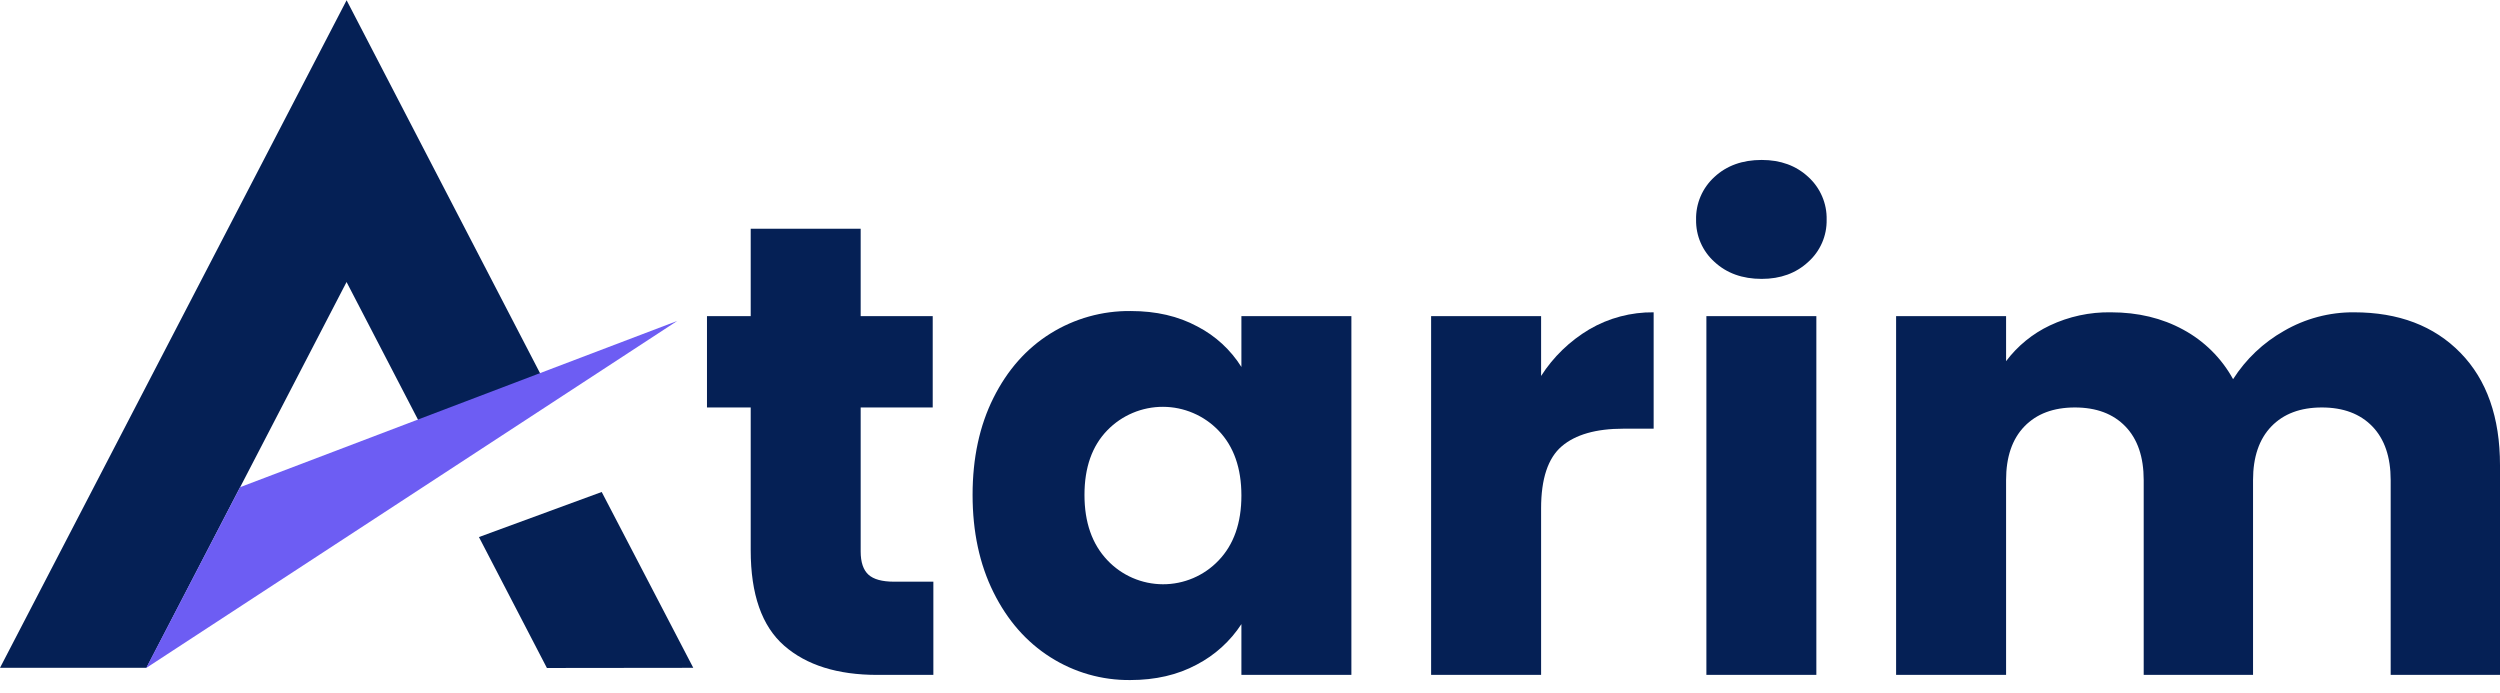 <svg width="148" height="41" viewBox="0 0 148 41" fill="none" xmlns="http://www.w3.org/2000/svg">
<path d="M35.621 29.125L28.353 31.794L32.377 39.545L41.042 39.535L35.621 29.125Z" fill="#052055"/>
<path d="M20.519 0.015L0 39.535H8.67L20.516 16.695L24.787 24.924L32.055 22.255L20.519 0.015Z" fill="#052055"/>
<path d="M8.651 39.547L14.211 28.842L40.095 18.998L8.651 39.547Z" fill="#6D5DF3"/>
<path d="M55.255 34.436V39.954H51.942C49.582 39.954 47.741 39.377 46.422 38.223C45.102 37.069 44.441 35.185 44.442 32.571V24.122H41.853V18.717H44.442V13.541H50.952V18.717H55.217V24.122H50.952V32.647C50.952 33.282 51.105 33.738 51.409 34.017C51.714 34.297 52.221 34.436 52.932 34.436L55.255 34.436Z" fill="#052055"/>
<path d="M58.814 23.551C59.639 21.902 60.762 20.633 62.184 19.745C63.61 18.855 65.262 18.393 66.943 18.413C68.44 18.413 69.754 18.717 70.883 19.326C71.951 19.878 72.852 20.706 73.491 21.724V18.717H80.002V39.954H73.491V36.948C72.83 37.961 71.919 38.787 70.845 39.346C69.716 39.954 68.402 40.259 66.905 40.259C65.233 40.275 63.593 39.805 62.184 38.908C60.762 38.007 59.639 36.726 58.814 35.064C57.989 33.402 57.577 31.48 57.577 29.298C57.577 27.116 57.989 25.2 58.814 23.551ZM72.14 25.492C71.714 25.048 71.204 24.695 70.638 24.453C70.073 24.211 69.465 24.085 68.85 24.084C68.236 24.082 67.627 24.204 67.06 24.443C66.494 24.681 65.981 25.032 65.553 25.473C64.652 26.399 64.201 27.674 64.201 29.298C64.201 30.922 64.652 32.21 65.553 33.161C65.975 33.61 66.485 33.968 67.05 34.213C67.616 34.459 68.226 34.586 68.842 34.588C69.459 34.59 70.069 34.466 70.636 34.224C71.203 33.982 71.715 33.627 72.14 33.18C73.04 32.242 73.491 30.96 73.491 29.336C73.491 27.712 73.041 26.431 72.14 25.492L72.14 25.492Z" fill="#052055"/>
<path d="M94.088 19.497C95.243 18.822 96.559 18.474 97.896 18.489V25.378H96.106C94.482 25.378 93.263 25.727 92.451 26.424C91.639 27.122 91.233 28.347 91.233 30.097V39.954H84.722V18.717H91.233V22.257C91.956 21.127 92.934 20.182 94.088 19.497Z" fill="#052055"/>
<path d="M101.493 15.501C101.144 15.188 100.866 14.803 100.679 14.373C100.492 13.943 100.4 13.477 100.408 13.008C100.397 12.533 100.488 12.062 100.675 11.625C100.863 11.188 101.142 10.797 101.493 10.477C102.217 9.805 103.15 9.469 104.292 9.469C105.409 9.469 106.329 9.805 107.052 10.477C107.404 10.797 107.683 11.188 107.87 11.625C108.058 12.062 108.149 12.533 108.137 13.008C108.146 13.477 108.054 13.943 107.866 14.373C107.679 14.803 107.402 15.188 107.052 15.501C106.329 16.174 105.409 16.51 104.292 16.51C103.15 16.51 102.217 16.174 101.493 15.501ZM107.528 18.717V39.954H101.018V18.717H107.528Z" fill="#052055"/>
<path d="M145.659 20.887C147.22 22.485 148 24.705 148 27.547V39.954H141.528V28.422C141.528 27.052 141.166 25.993 140.443 25.244C139.719 24.496 138.723 24.122 137.454 24.122C136.184 24.122 135.188 24.496 134.465 25.244C133.742 25.993 133.38 27.052 133.38 28.422V39.954H126.907V28.422C126.907 27.052 126.546 25.993 125.822 25.244C125.099 24.496 124.103 24.122 122.833 24.122C121.564 24.122 120.568 24.496 119.845 25.244C119.121 25.993 118.76 27.052 118.76 28.422V39.954H112.249V18.717H118.76V21.382C119.439 20.478 120.327 19.753 121.349 19.269C122.478 18.735 123.716 18.468 124.966 18.489C126.565 18.489 127.993 18.831 129.249 19.517C130.493 20.19 131.518 21.207 132.199 22.447C132.953 21.264 133.986 20.283 135.207 19.593C136.467 18.86 137.9 18.478 139.357 18.489C141.997 18.489 144.097 19.288 145.659 20.887Z" fill="#052055"/>
</svg>
